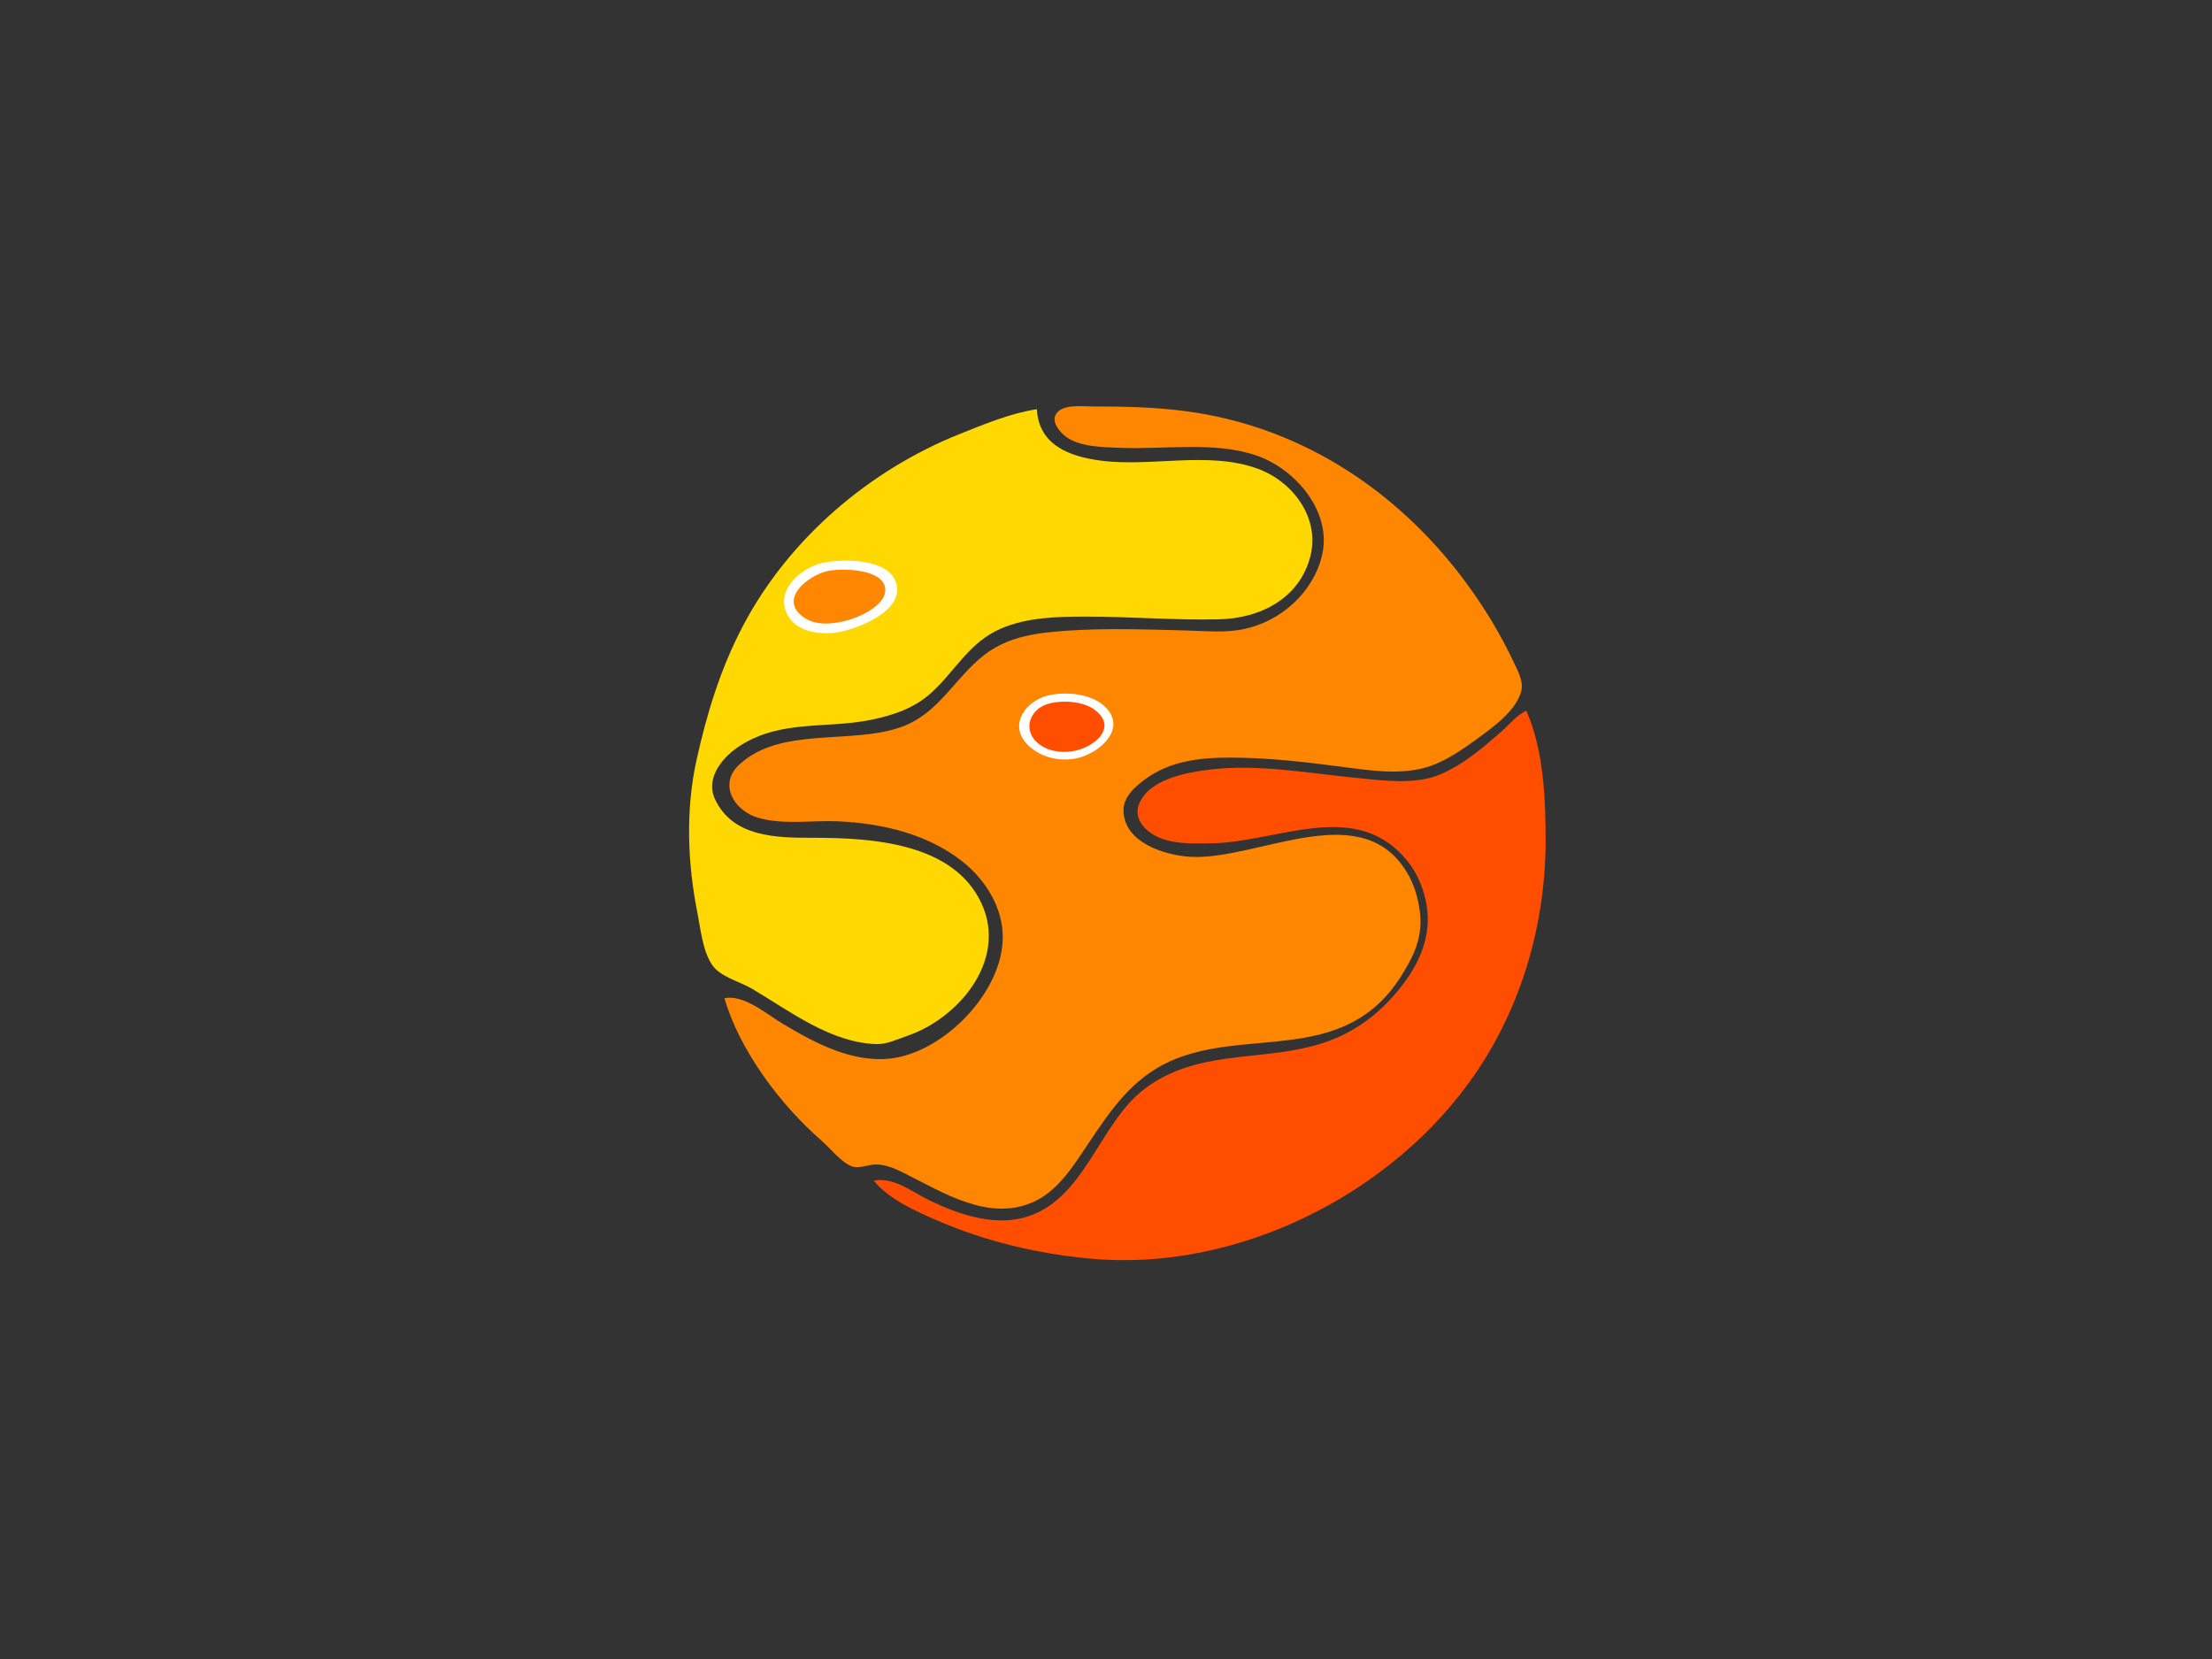 <?xml version="1.0" standalone="yes"?>
<svg xmlns="http://www.w3.org/2000/svg" width="800" height="600">
<rect width="100%" height="100%" fill="#333333" stroke="none"/>
<path style="fill:#fe8600; stroke:none;" d="M262 361C267.454 379.933 282.341 399.67 297 412.424C300.238 415.242 303.247 419.23 307 421.343C310.313 423.208 313.519 421.098 317 421.147C320.537 421.198 323.892 422.721 327 424.27C341.046 431.27 357.747 442.077 374 434.583C382.961 430.452 388.705 420.902 393.999 413C401.949 401.133 409.572 390.026 423 383.9C447.904 372.539 478.658 382.994 499.826 361.826C504.012 357.641 507.5 352.24 510.215 347C513.162 341.311 514.399 335.347 513.41 329C512.746 324.74 511.728 320.824 509.676 317C493.67 287.182 455.628 310.989 431 309.896C421.55 309.477 406.352 304.82 406.322 293C406.309 288.222 410.463 284.531 414.004 281.928C423.267 275.12 433.924 274 445 274C458.513 274 471.607 275.542 485 277.282C494.792 278.554 505.274 280.278 515 277.749C521.799 275.982 528.387 271.459 534 267.36C539.667 263.221 548.272 257.214 550.168 250C551.13 246.339 548.733 242.207 547.219 239C542.936 229.927 537.681 221.166 531.859 213C507.508 178.845 471.947 154.717 430 148.87C418.227 147.228 406.88 146.995 395 147C391.452 147.001 384.391 146.1 382.047 149.564C380.124 152.405 382.942 155.839 385.059 157.581C390.09 161.722 398.754 161.687 405 161.961C420.782 162.652 438.752 159.548 454 164.599C468.512 169.405 481.945 185.168 478.1 201C474.872 214.294 463.276 224.645 450 227.482C442.932 228.993 436.085 228.188 429 228.015C414.844 227.668 400.126 227.122 386 228.09C375.247 228.826 364.772 230.061 356.004 236.844C345.183 245.216 339.659 257.988 326 262.91C307.913 269.427 282.154 262.572 267.225 276.67C259.772 283.707 265.544 293.173 274 295.695C283.216 298.444 293.522 296.624 303 297.039C318.839 297.733 335.371 301.551 348 311.518C356.324 318.087 362.695 328.093 362.66 339C362.595 358.661 341.871 379.979 323 382.7C308.728 384.757 294.817 377.275 283 370.2C277.072 366.651 269.143 359.664 262 361z"/>
<path style="fill:#fed800; stroke:none;" d="M375 148C365.51 149.422 355.883 153.447 347 157C314.385 170.047 285.454 194.763 268.89 226C260.683 241.475 255.623 257.979 251.885 275C247.943 292.951 248.638 312.056 252.2 330C253.38 335.946 254.067 343.602 257.417 348.786C260.321 353.279 267.533 354.962 272 357.603C285.657 365.679 300.423 377.142 317 377.61C320.809 377.717 324.457 375.86 328 374.667C346.542 368.426 364.326 347.493 355.095 327C345.033 304.66 314.976 303 294 303C281.011 303 265.039 302.9 258.576 289C254.916 281.127 261.694 273.388 268 269.468C282.847 260.237 298.919 263.625 315 260.334C323.038 258.689 330.657 256.157 336.829 250.535C345.668 242.486 350.428 232.331 362 227.338C371.607 223.192 382.72 223 393 223C408.96 223 425.129 224.373 441 223.985C455.843 223.623 470.147 216.387 473.957 201C477.339 187.341 467.711 174.263 455 169.559C437.263 162.996 416.369 169.017 398 166.576C386.851 165.094 375.677 161.031 375 148z"/>
<path style="fill:#ffffff; stroke:none;" d="M298 203.468C289.44 205.085 278.929 214.482 285.742 223.786C289.399 228.779 297.367 229.611 303 228.674C310.159 227.484 327.042 220.951 324.153 211.015C321.497 201.885 305.299 202.088 298 203.468z"/>
<path style="fill:#fe8600; stroke:none;" d="M299 206.599C292.507 208.178 281.588 216.34 290.279 222.995C294.708 226.386 300.949 225.766 306 224.485C310.714 223.289 321.514 218.626 320.029 212.188C318.512 205.613 303.948 205.395 299 206.599z"/>
<path style="fill:#ffffff; stroke:none;" d="M379 251.533C371.055 253.464 364.834 261.853 371.228 268.895C375.827 273.959 383.491 275.703 390 274.096C397.845 272.16 407.767 263.395 399.606 255.558C394.673 250.821 385.378 249.983 379 251.533z"/>
<path style="fill:#ff4e00; stroke:none;" d="M379.001 254.573C372.544 256.437 369.767 263.795 375.148 268.581C379.079 272.077 385.115 272.598 390 271.211C396.847 269.267 403.873 262.652 395.891 256.703C391.614 253.515 384.014 253.125 379.001 254.573M316 427C321.498 433.749 331.106 438.014 339 441.421C356.643 449.034 374.953 453.35 394 455.17C447.138 460.247 503.847 432.005 533.784 388C550.53 363.384 559 333.626 559 304C559 288.737 558.264 271.152 552 257C548.381 258.832 546.017 261.896 542.985 264.575C535.686 271.024 525.802 279.49 516 281.61C507.579 283.431 497.468 282.016 489 281.169C472.368 279.506 454.725 276.306 438 278.285C429.422 279.301 415.411 281.652 411.873 291.004C410.271 295.239 412.957 299.159 416.44 301.442C422.666 305.524 430.907 305.081 438 304.996C462.171 304.709 491.018 288.129 509.471 312.001C512.008 315.283 513.774 319.036 514.958 323C518.305 334.217 515.472 344.58 508.834 354C500.315 366.089 489.397 374.436 475 378.244C454.026 383.791 432.428 379.891 414.004 393.761C397.25 406.373 392.304 434.701 370 440.443C358.661 443.362 346.077 438.956 336 434.051C329.747 431.008 323.28 425.578 316 427z"/>
</svg>
